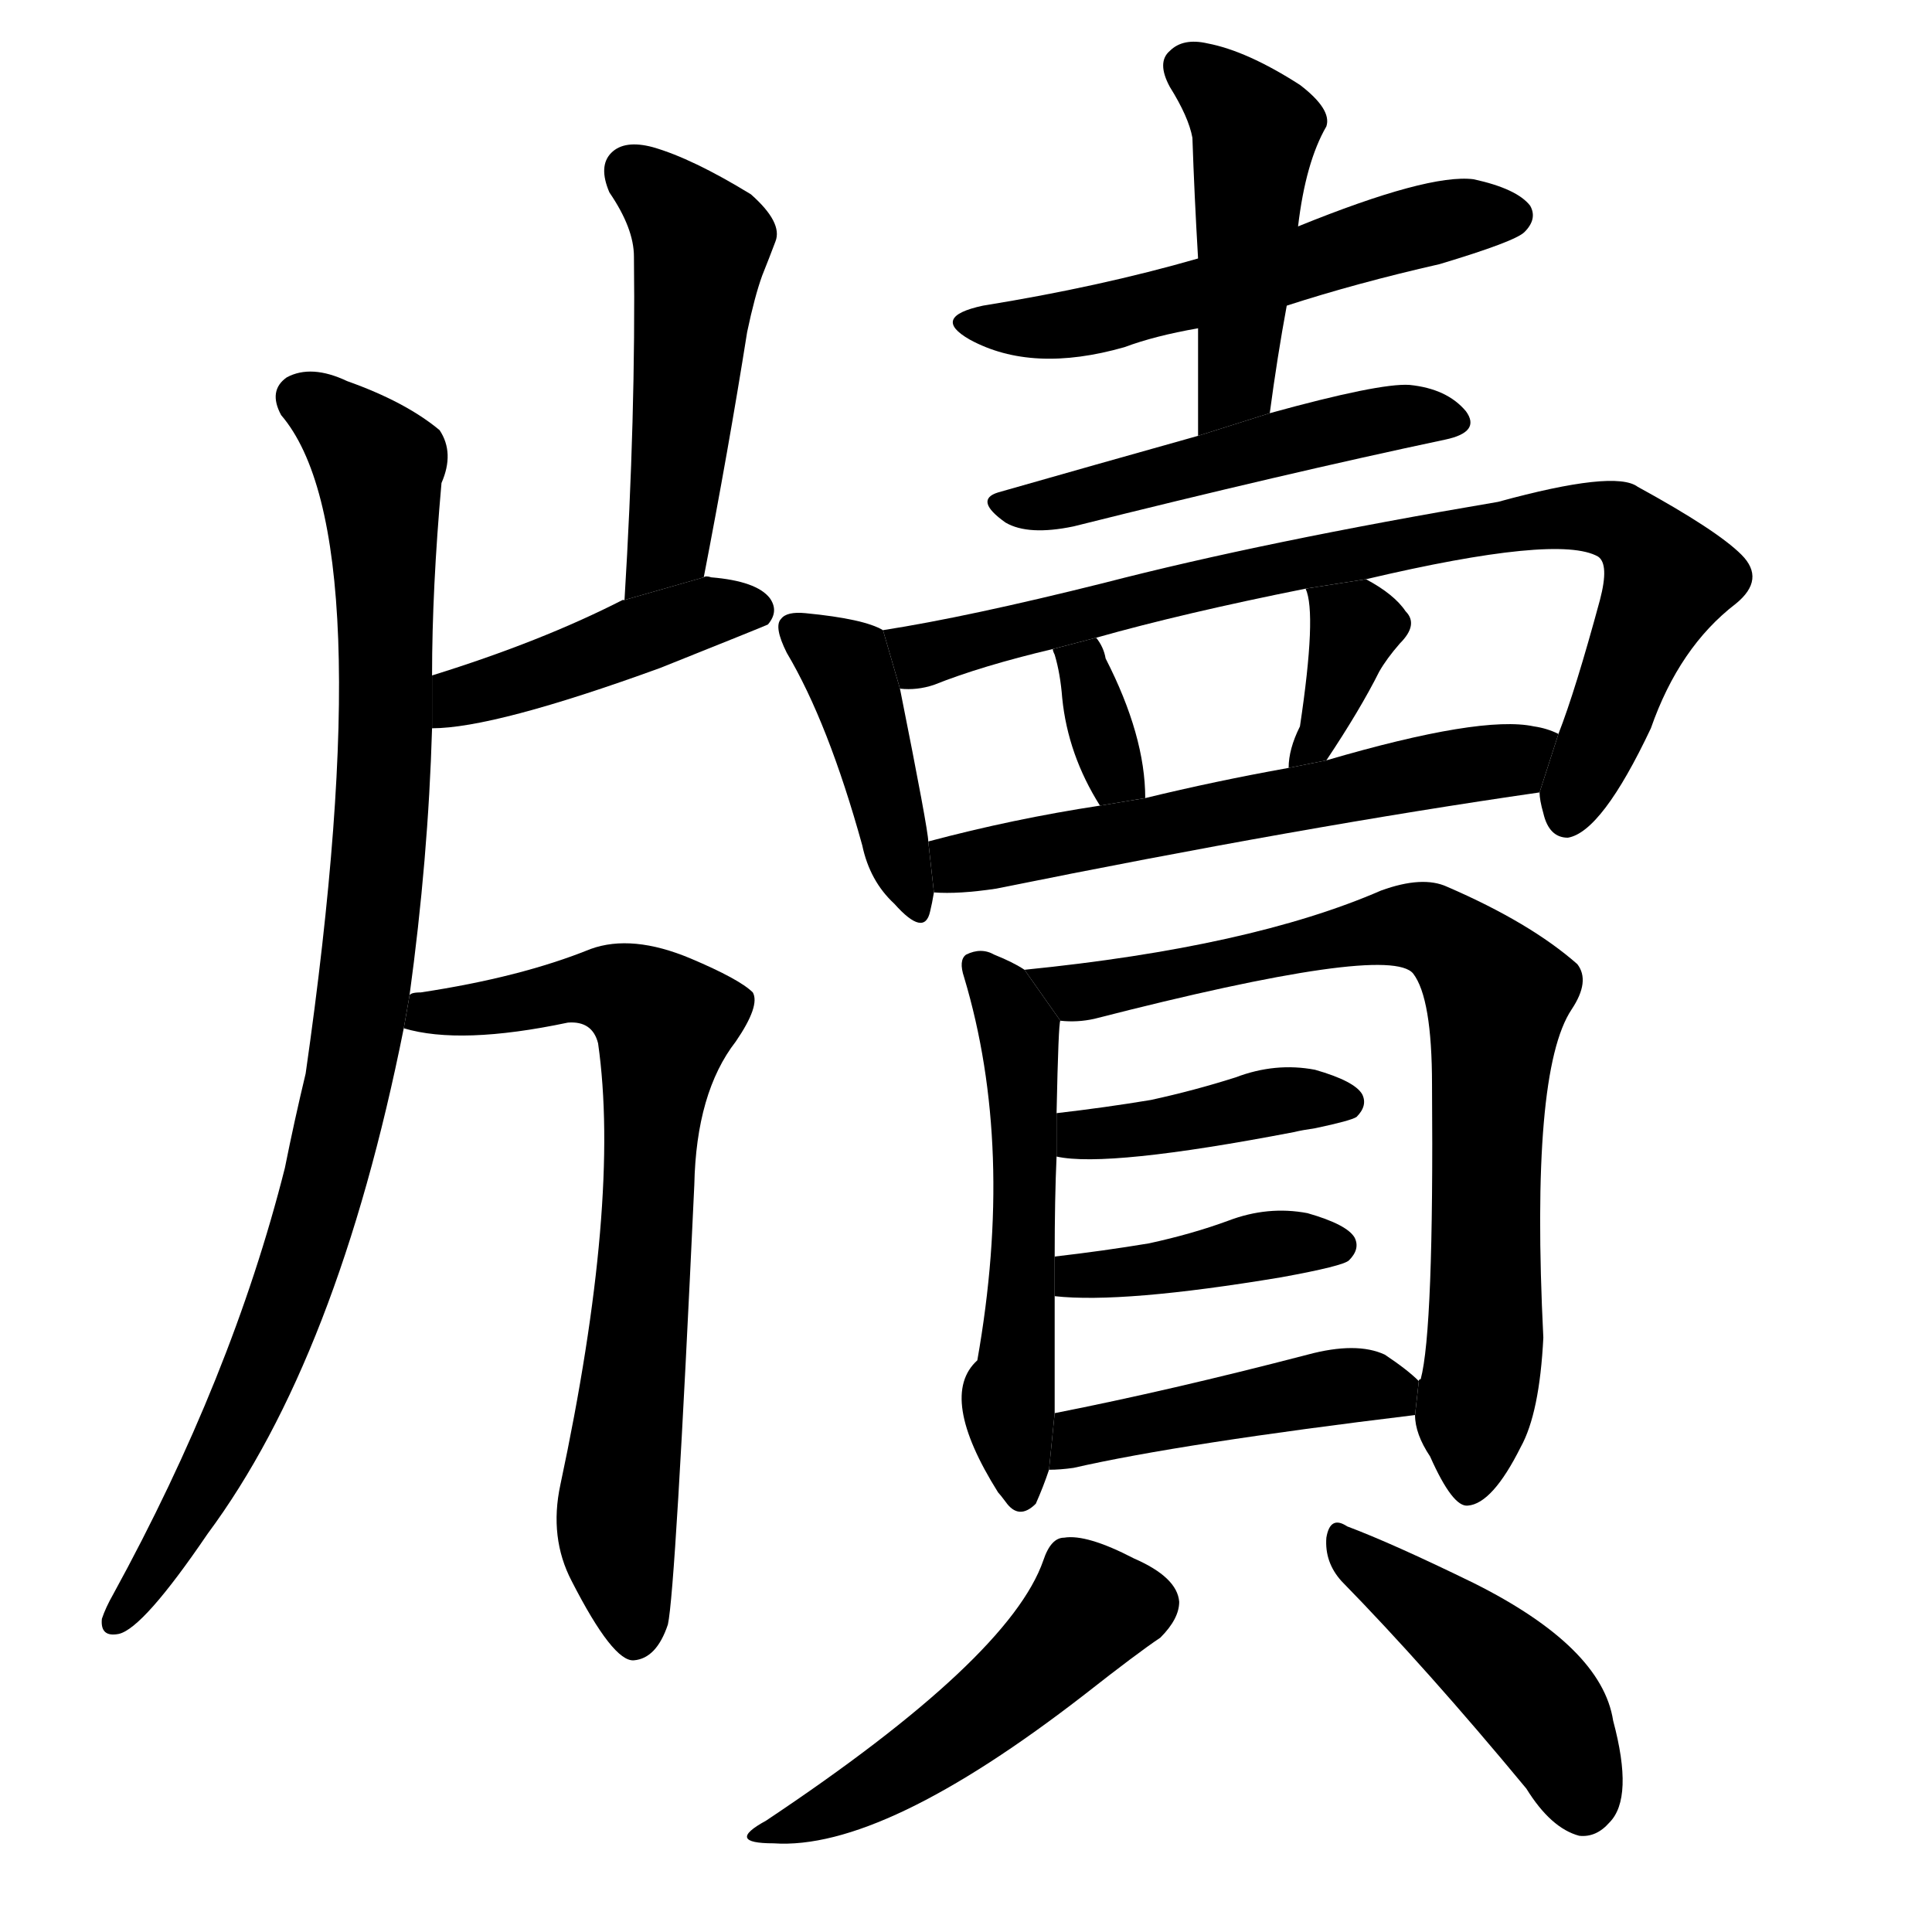<svg version="1.1" viewBox="0 0 1024 1024" xmlns="http://www.w3.org/2000/svg">
  <g stroke="black" stroke-dasharray="1,1" stroke-width="1" transform="scale(4, 4)">
  </g>
  <g transform="scale(1, -1) translate(0, -900)">
    <style type="text/css">
      
        @keyframes keyframes0 {
          from {
            stroke: blue;
            stroke-dashoffset: 951;
            stroke-width: 128;
          }
          76% {
            animation-timing-function: step-end;
            stroke: blue;
            stroke-dashoffset: 0;
            stroke-width: 128;
          }
          to {
            stroke: black;
            stroke-width: 1024;
          }
        }
        #make-me-a-hanzi-animation-0 {
          animation: keyframes0 1.024s both;
          animation-delay: 0s;
          animation-timing-function: linear;
        }
      
        @keyframes keyframes1 {
          from {
            stroke: blue;
            stroke-dashoffset: 499;
            stroke-width: 128;
          }
          62% {
            animation-timing-function: step-end;
            stroke: blue;
            stroke-dashoffset: 0;
            stroke-width: 128;
          }
          to {
            stroke: black;
            stroke-width: 1024;
          }
        }
        #make-me-a-hanzi-animation-1 {
          animation: keyframes1 0.656s both;
          animation-delay: 1.024s;
          animation-timing-function: linear;
        }
      
        @keyframes keyframes2 {
          from {
            stroke: blue;
            stroke-dashoffset: 435;
            stroke-width: 128;
          }
          59% {
            animation-timing-function: step-end;
            stroke: blue;
            stroke-dashoffset: 0;
            stroke-width: 128;
          }
          to {
            stroke: black;
            stroke-width: 1024;
          }
        }
        #make-me-a-hanzi-animation-2 {
          animation: keyframes2 0.604s both;
          animation-delay: 1.68s;
          animation-timing-function: linear;
        }
      
        @keyframes keyframes3 {
          from {
            stroke: blue;
            stroke-dashoffset: 724;
            stroke-width: 128;
          }
          70% {
            animation-timing-function: step-end;
            stroke: blue;
            stroke-dashoffset: 0;
            stroke-width: 128;
          }
          to {
            stroke: black;
            stroke-width: 1024;
          }
        }
        #make-me-a-hanzi-animation-3 {
          animation: keyframes3 0.839s both;
          animation-delay: 2.284s;
          animation-timing-function: linear;
        }
      
        @keyframes keyframes4 {
          from {
            stroke: blue;
            stroke-dashoffset: 550;
            stroke-width: 128;
          }
          64% {
            animation-timing-function: step-end;
            stroke: blue;
            stroke-dashoffset: 0;
            stroke-width: 128;
          }
          to {
            stroke: black;
            stroke-width: 1024;
          }
        }
        #make-me-a-hanzi-animation-4 {
          animation: keyframes4 0.698s both;
          animation-delay: 3.123s;
          animation-timing-function: linear;
        }
      
        @keyframes keyframes5 {
          from {
            stroke: blue;
            stroke-dashoffset: 464;
            stroke-width: 128;
          }
          60% {
            animation-timing-function: step-end;
            stroke: blue;
            stroke-dashoffset: 0;
            stroke-width: 128;
          }
          to {
            stroke: black;
            stroke-width: 1024;
          }
        }
        #make-me-a-hanzi-animation-5 {
          animation: keyframes5 0.628s both;
          animation-delay: 3.821s;
          animation-timing-function: linear;
        }
      
        @keyframes keyframes6 {
          from {
            stroke: blue;
            stroke-dashoffset: 499;
            stroke-width: 128;
          }
          62% {
            animation-timing-function: step-end;
            stroke: blue;
            stroke-dashoffset: 0;
            stroke-width: 128;
          }
          to {
            stroke: black;
            stroke-width: 1024;
          }
        }
        #make-me-a-hanzi-animation-6 {
          animation: keyframes6 0.656s both;
          animation-delay: 4.448s;
          animation-timing-function: linear;
        }
      
        @keyframes keyframes7 {
          from {
            stroke: blue;
            stroke-dashoffset: 421;
            stroke-width: 128;
          }
          58% {
            animation-timing-function: step-end;
            stroke: blue;
            stroke-dashoffset: 0;
            stroke-width: 128;
          }
          to {
            stroke: black;
            stroke-width: 1024;
          }
        }
        #make-me-a-hanzi-animation-7 {
          animation: keyframes7 0.593s both;
          animation-delay: 5.104s;
          animation-timing-function: linear;
        }
      
        @keyframes keyframes8 {
          from {
            stroke: blue;
            stroke-dashoffset: 827;
            stroke-width: 128;
          }
          73% {
            animation-timing-function: step-end;
            stroke: blue;
            stroke-dashoffset: 0;
            stroke-width: 128;
          }
          to {
            stroke: black;
            stroke-width: 1024;
          }
        }
        #make-me-a-hanzi-animation-8 {
          animation: keyframes8 0.923s both;
          animation-delay: 5.697s;
          animation-timing-function: linear;
        }
      
        @keyframes keyframes9 {
          from {
            stroke: blue;
            stroke-dashoffset: 340;
            stroke-width: 128;
          }
          53% {
            animation-timing-function: step-end;
            stroke: blue;
            stroke-dashoffset: 0;
            stroke-width: 128;
          }
          to {
            stroke: black;
            stroke-width: 1024;
          }
        }
        #make-me-a-hanzi-animation-9 {
          animation: keyframes9 0.527s both;
          animation-delay: 6.62s;
          animation-timing-function: linear;
        }
      
        @keyframes keyframes10 {
          from {
            stroke: blue;
            stroke-dashoffset: 361;
            stroke-width: 128;
          }
          54% {
            animation-timing-function: step-end;
            stroke: blue;
            stroke-dashoffset: 0;
            stroke-width: 128;
          }
          to {
            stroke: black;
            stroke-width: 1024;
          }
        }
        #make-me-a-hanzi-animation-10 {
          animation: keyframes10 0.544s both;
          animation-delay: 7.147s;
          animation-timing-function: linear;
        }
      
        @keyframes keyframes11 {
          from {
            stroke: blue;
            stroke-dashoffset: 585;
            stroke-width: 128;
          }
          66% {
            animation-timing-function: step-end;
            stroke: blue;
            stroke-dashoffset: 0;
            stroke-width: 128;
          }
          to {
            stroke: black;
            stroke-width: 1024;
          }
        }
        #make-me-a-hanzi-animation-11 {
          animation: keyframes11 0.726s both;
          animation-delay: 7.691s;
          animation-timing-function: linear;
        }
      
        @keyframes keyframes12 {
          from {
            stroke: blue;
            stroke-dashoffset: 542;
            stroke-width: 128;
          }
          64% {
            animation-timing-function: step-end;
            stroke: blue;
            stroke-dashoffset: 0;
            stroke-width: 128;
          }
          to {
            stroke: black;
            stroke-width: 1024;
          }
        }
        #make-me-a-hanzi-animation-12 {
          animation: keyframes12 0.691s both;
          animation-delay: 8.417s;
          animation-timing-function: linear;
        }
      
        @keyframes keyframes13 {
          from {
            stroke: blue;
            stroke-dashoffset: 782;
            stroke-width: 128;
          }
          72% {
            animation-timing-function: step-end;
            stroke: blue;
            stroke-dashoffset: 0;
            stroke-width: 128;
          }
          to {
            stroke: black;
            stroke-width: 1024;
          }
        }
        #make-me-a-hanzi-animation-13 {
          animation: keyframes13 0.886s both;
          animation-delay: 9.108s;
          animation-timing-function: linear;
        }
      
        @keyframes keyframes14 {
          from {
            stroke: blue;
            stroke-dashoffset: 406;
            stroke-width: 128;
          }
          57% {
            animation-timing-function: step-end;
            stroke: blue;
            stroke-dashoffset: 0;
            stroke-width: 128;
          }
          to {
            stroke: black;
            stroke-width: 1024;
          }
        }
        #make-me-a-hanzi-animation-14 {
          animation: keyframes14 0.58s both;
          animation-delay: 9.994s;
          animation-timing-function: linear;
        }
      
        @keyframes keyframes15 {
          from {
            stroke: blue;
            stroke-dashoffset: 404;
            stroke-width: 128;
          }
          57% {
            animation-timing-function: step-end;
            stroke: blue;
            stroke-dashoffset: 0;
            stroke-width: 128;
          }
          to {
            stroke: black;
            stroke-width: 1024;
          }
        }
        #make-me-a-hanzi-animation-15 {
          animation: keyframes15 0.579s both;
          animation-delay: 10.575s;
          animation-timing-function: linear;
        }
      
        @keyframes keyframes16 {
          from {
            stroke: blue;
            stroke-dashoffset: 443;
            stroke-width: 128;
          }
          59% {
            animation-timing-function: step-end;
            stroke: blue;
            stroke-dashoffset: 0;
            stroke-width: 128;
          }
          to {
            stroke: black;
            stroke-width: 1024;
          }
        }
        #make-me-a-hanzi-animation-16 {
          animation: keyframes16 0.611s both;
          animation-delay: 11.153s;
          animation-timing-function: linear;
        }
      
        @keyframes keyframes17 {
          from {
            stroke: blue;
            stroke-dashoffset: 491;
            stroke-width: 128;
          }
          62% {
            animation-timing-function: step-end;
            stroke: blue;
            stroke-dashoffset: 0;
            stroke-width: 128;
          }
          to {
            stroke: black;
            stroke-width: 1024;
          }
        }
        #make-me-a-hanzi-animation-17 {
          animation: keyframes17 0.65s both;
          animation-delay: 11.764s;
          animation-timing-function: linear;
        }
      
        @keyframes keyframes18 {
          from {
            stroke: blue;
            stroke-dashoffset: 446;
            stroke-width: 128;
          }
          59% {
            animation-timing-function: step-end;
            stroke: blue;
            stroke-dashoffset: 0;
            stroke-width: 128;
          }
          to {
            stroke: black;
            stroke-width: 1024;
          }
        }
        #make-me-a-hanzi-animation-18 {
          animation: keyframes18 0.613s both;
          animation-delay: 12.413s;
          animation-timing-function: linear;
        }
      
    </style>
    
      <path d="M 217 372 Q 227 445 229 514 L 229 542 Q 229 588 234 644 Q 241 660 233 672 Q 215 687 184 698 Q 165 707 152 700 Q 142 693 149 680 Q 203 617 162 331 Q 156 306 151 281 Q 123 170 60 55 Q 56 48 54 42 Q 53 32 63 34 Q 76 37 110 87 Q 179 180 214 355 L 217 372 Z" fill="black"></path>
    
      <path d="M 373 594 Q 386 661 396 724 Q 400 743 404 754 Q 408 764 411 772 Q 415 782 398 797 Q 367 816 346 822 Q 331 826 324 819 Q 317 812 323 798 Q 336 779 336 764 Q 337 680 331 582 L 373 594 Z" fill="black"></path>
    
      <path d="M 229 514 Q 262 514 350 546 Q 405 568 407 569 Q 413 576 408 583 Q 401 592 377 594 Q 374 595 373 594 L 331 582 L 330 582 Q 287 560 229 542 L 229 514 Z" fill="black"></path>
    
      <path d="M 214 355 Q 244 346 301 358 Q 314 359 317 347 Q 329 263 297 113 Q 291 85 303 62 Q 325 19 336 20 Q 348 21 354 39 Q 358 57 368 272 Q 369 321 390 348 Q 403 367 399 374 Q 392 381 366 392 Q 335 405 313 397 Q 276 382 223 374 Q 217 374 217 372 L 214 355 Z" fill="black"></path>
    
      <path d="M 682 738 Q 719 750 763 760 Q 803 772 808 777 Q 815 784 811 791 Q 804 800 781 805 Q 757 808 688 780 L 635 763 Q 583 748 521 738 Q 493 732 514 720 Q 547 702 596 716 Q 612 722 635 726 L 682 738 Z" fill="black"></path>
    
      <path d="M 673 681 Q 677 711 682 738 L 688 780 Q 692 814 703 833 Q 706 842 689 855 Q 661 873 640 877 Q 627 880 620 873 Q 613 867 620 854 Q 630 838 632 827 Q 633 797 635 763 L 635 726 Q 635 699 635 669 L 673 681 Z" fill="black"></path>
    
      <path d="M 635 669 Q 578 653 529 639 Q 516 635 533 623 Q 545 616 569 621 Q 681 649 766 667 Q 785 671 777 682 Q 767 694 747 696 Q 731 697 673 681 L 635 669 Z" fill="black"></path>
    
      <path d="M 468 566 Q 458 572 427 575 Q 417 576 414 572 Q 410 568 417 554 Q 439 517 457 452 Q 461 433 474 421 Q 490 403 493 417 Q 494 421 495 427 L 492 454 Q 492 460 477 535 L 468 566 Z" fill="black"></path>
    
      <path d="M 816 480 Q 816 476 818 469 Q 821 456 831 456 Q 849 459 875 514 Q 890 557 920 580 Q 936 593 923 606 Q 910 619 868 642 Q 856 651 794 634 Q 670 613 585 591 Q 513 573 468 566 L 477 535 Q 486 534 495 537 Q 520 547 558 556 L 581 562 Q 627 575 692 588 L 724 593 Q 826 617 847 605 Q 853 601 848 582 Q 835 534 826 511 L 816 480 Z" fill="black"></path>
    
      <path d="M 607 477 Q 607 510 586 551 Q 585 557 581 562 L 558 556 Q 558 555 559 553 Q 562 543 563 530 Q 566 500 583 473 L 607 477 Z" fill="black"></path>
    
      <path d="M 703 497 Q 721 524 731 544 Q 735 551 742 559 Q 752 569 745 576 Q 739 585 724 593 L 692 588 Q 698 575 689 515 Q 683 503 683 493 L 703 497 Z" fill="black"></path>
    
      <path d="M 495 427 Q 508 426 528 429 Q 691 462 816 480 L 826 511 Q 820 514 813 515 Q 785 521 703 497 L 683 493 Q 644 486 607 477 L 583 473 Q 537 466 492 454 L 495 427 Z" fill="black"></path>
    
      <path d="M 543 386 Q 537 390 527 394 Q 520 398 512 394 Q 508 391 511 382 Q 538 292 518 179 Q 497 160 529 109 Q 530 108 533 104 Q 540 94 549 103 Q 553 112 556 121 L 559 151 Q 559 181 559 213 L 559 234 Q 559 265 560 287 L 560 310 Q 561 358 562 359 L 543 386 Z" fill="black"></path>
    
      <path d="M 750 150 Q 750 140 758 128 Q 770 101 778 102 Q 791 103 806 133 Q 816 151 818 191 Q 811 332 833 365 Q 843 380 836 389 Q 811 411 767 430 Q 754 436 732 428 Q 663 398 543 386 L 562 359 Q 571 358 580 360 Q 736 400 749 384 Q 759 371 759 325 Q 760 195 753 169 Q 752 169 752 168 L 750 150 Z" fill="black"></path>
    
      <path d="M 560 287 Q 587 281 686 300 Q 690 301 697 302 Q 716 306 719 308 Q 725 314 722 320 Q 718 327 697 333 Q 676 337 655 329 Q 633 322 610 317 Q 586 313 560 310 L 560 287 Z" fill="black"></path>
    
      <path d="M 559 213 Q 595 209 679 223 Q 712 229 715 232 Q 721 238 718 244 Q 714 251 693 257 Q 672 261 651 253 Q 632 246 609 241 Q 585 237 559 234 L 559 213 Z" fill="black"></path>
    
      <path d="M 556 121 Q 562 121 569 122 Q 626 135 750 150 L 752 168 Q 746 174 734 182 Q 719 189 693 182 Q 620 163 559 151 L 556 121 Z" fill="black"></path>
    
      <path d="M 553 73 Q 535 21 406 -65 Q 384 -77 410 -77 Q 468 -81 575 2 Q 603 24 615 32 Q 625 42 625 51 Q 624 64 601 74 Q 576 87 564 85 Q 557 85 553 73 Z" fill="black"></path>
    
      <path d="M 711 62 Q 756 16 809 -48 Q 822 -69 837 -73 Q 846 -74 853 -66 Q 866 -53 855 -12 Q 849 27 781 61 Q 738 82 714 91 Q 705 97 703 85 Q 702 72 711 62 Z" fill="black"></path>
    
    
      <clipPath id="make-me-a-hanzi-clip-0">
        <path d="M 217 372 Q 227 445 229 514 L 229 542 Q 229 588 234 644 Q 241 660 233 672 Q 215 687 184 698 Q 165 707 152 700 Q 142 693 149 680 Q 203 617 162 331 Q 156 306 151 281 Q 123 170 60 55 Q 56 48 54 42 Q 53 32 63 34 Q 76 37 110 87 Q 179 180 214 355 L 217 372 Z"></path>
      </clipPath>
      <path clip-path="url(#make-me-a-hanzi-clip-0)" d="M 160 689 L 201 653 L 205 507 L 190 350 L 165 246 L 138 173 L 92 84 L 62 42" fill="none" id="make-me-a-hanzi-animation-0" stroke-dasharray="823 1646" stroke-linecap="round"></path>
    
      <clipPath id="make-me-a-hanzi-clip-1">
        <path d="M 373 594 Q 386 661 396 724 Q 400 743 404 754 Q 408 764 411 772 Q 415 782 398 797 Q 367 816 346 822 Q 331 826 324 819 Q 317 812 323 798 Q 336 779 336 764 Q 337 680 331 582 L 373 594 Z"></path>
      </clipPath>
      <path clip-path="url(#make-me-a-hanzi-clip-1)" d="M 334 810 L 372 771 L 354 611 L 336 590" fill="none" id="make-me-a-hanzi-animation-1" stroke-dasharray="371 742" stroke-linecap="round"></path>
    
      <clipPath id="make-me-a-hanzi-clip-2">
        <path d="M 229 514 Q 262 514 350 546 Q 405 568 407 569 Q 413 576 408 583 Q 401 592 377 594 Q 374 595 373 594 L 331 582 L 330 582 Q 287 560 229 542 L 229 514 Z"></path>
      </clipPath>
      <path clip-path="url(#make-me-a-hanzi-clip-2)" d="M 233 521 L 245 531 L 371 575 L 401 576" fill="none" id="make-me-a-hanzi-animation-2" stroke-dasharray="307 614" stroke-linecap="round"></path>
    
      <clipPath id="make-me-a-hanzi-clip-3">
        <path d="M 214 355 Q 244 346 301 358 Q 314 359 317 347 Q 329 263 297 113 Q 291 85 303 62 Q 325 19 336 20 Q 348 21 354 39 Q 358 57 368 272 Q 369 321 390 348 Q 403 367 399 374 Q 392 381 366 392 Q 335 405 313 397 Q 276 382 223 374 Q 217 374 217 372 L 214 355 Z"></path>
      </clipPath>
      <path clip-path="url(#make-me-a-hanzi-clip-3)" d="M 220 358 L 227 364 L 324 376 L 352 358 L 327 102 L 337 32" fill="none" id="make-me-a-hanzi-animation-3" stroke-dasharray="596 1192" stroke-linecap="round"></path>
    
      <clipPath id="make-me-a-hanzi-clip-4">
        <path d="M 682 738 Q 719 750 763 760 Q 803 772 808 777 Q 815 784 811 791 Q 804 800 781 805 Q 757 808 688 780 L 635 763 Q 583 748 521 738 Q 493 732 514 720 Q 547 702 596 716 Q 612 722 635 726 L 682 738 Z"></path>
      </clipPath>
      <path clip-path="url(#make-me-a-hanzi-clip-4)" d="M 515 730 L 570 728 L 762 782 L 801 786" fill="none" id="make-me-a-hanzi-animation-4" stroke-dasharray="422 844" stroke-linecap="round"></path>
    
      <clipPath id="make-me-a-hanzi-clip-5">
        <path d="M 673 681 Q 677 711 682 738 L 688 780 Q 692 814 703 833 Q 706 842 689 855 Q 661 873 640 877 Q 627 880 620 873 Q 613 867 620 854 Q 630 838 632 827 Q 633 797 635 763 L 635 726 Q 635 699 635 669 L 673 681 Z"></path>
      </clipPath>
      <path clip-path="url(#make-me-a-hanzi-clip-5)" d="M 630 864 L 649 851 L 665 827 L 655 696 L 640 676" fill="none" id="make-me-a-hanzi-animation-5" stroke-dasharray="336 672" stroke-linecap="round"></path>
    
      <clipPath id="make-me-a-hanzi-clip-6">
        <path d="M 635 669 Q 578 653 529 639 Q 516 635 533 623 Q 545 616 569 621 Q 681 649 766 667 Q 785 671 777 682 Q 767 694 747 696 Q 731 697 673 681 L 635 669 Z"></path>
      </clipPath>
      <path clip-path="url(#make-me-a-hanzi-clip-6)" d="M 532 631 L 591 640 L 707 673 L 750 680 L 769 676" fill="none" id="make-me-a-hanzi-animation-6" stroke-dasharray="371 742" stroke-linecap="round"></path>
    
      <clipPath id="make-me-a-hanzi-clip-7">
        <path d="M 468 566 Q 458 572 427 575 Q 417 576 414 572 Q 410 568 417 554 Q 439 517 457 452 Q 461 433 474 421 Q 490 403 493 417 Q 494 421 495 427 L 492 454 Q 492 460 477 535 L 468 566 Z"></path>
      </clipPath>
      <path clip-path="url(#make-me-a-hanzi-clip-7)" d="M 422 567 L 450 544 L 484 420" fill="none" id="make-me-a-hanzi-animation-7" stroke-dasharray="293 586" stroke-linecap="round"></path>
    
      <clipPath id="make-me-a-hanzi-clip-8">
        <path d="M 816 480 Q 816 476 818 469 Q 821 456 831 456 Q 849 459 875 514 Q 890 557 920 580 Q 936 593 923 606 Q 910 619 868 642 Q 856 651 794 634 Q 670 613 585 591 Q 513 573 468 566 L 477 535 Q 486 534 495 537 Q 520 547 558 556 L 581 562 Q 627 575 692 588 L 724 593 Q 826 617 847 605 Q 853 601 848 582 Q 835 534 826 511 L 816 480 Z"></path>
      </clipPath>
      <path clip-path="url(#make-me-a-hanzi-clip-8)" d="M 475 562 L 489 553 L 770 618 L 829 627 L 857 624 L 884 594 L 831 467" fill="none" id="make-me-a-hanzi-animation-8" stroke-dasharray="699 1398" stroke-linecap="round"></path>
    
      <clipPath id="make-me-a-hanzi-clip-9">
        <path d="M 607 477 Q 607 510 586 551 Q 585 557 581 562 L 558 556 Q 558 555 559 553 Q 562 543 563 530 Q 566 500 583 473 L 607 477 Z"></path>
      </clipPath>
      <path clip-path="url(#make-me-a-hanzi-clip-9)" d="M 564 556 L 574 547 L 591 490 L 600 483" fill="none" id="make-me-a-hanzi-animation-9" stroke-dasharray="212 424" stroke-linecap="round"></path>
    
      <clipPath id="make-me-a-hanzi-clip-10">
        <path d="M 703 497 Q 721 524 731 544 Q 735 551 742 559 Q 752 569 745 576 Q 739 585 724 593 L 692 588 Q 698 575 689 515 Q 683 503 683 493 L 703 497 Z"></path>
      </clipPath>
      <path clip-path="url(#make-me-a-hanzi-clip-10)" d="M 698 586 L 718 568 L 699 509 L 687 498" fill="none" id="make-me-a-hanzi-animation-10" stroke-dasharray="233 466" stroke-linecap="round"></path>
    
      <clipPath id="make-me-a-hanzi-clip-11">
        <path d="M 495 427 Q 508 426 528 429 Q 691 462 816 480 L 826 511 Q 820 514 813 515 Q 785 521 703 497 L 683 493 Q 644 486 607 477 L 583 473 Q 537 466 492 454 L 495 427 Z"></path>
      </clipPath>
      <path clip-path="url(#make-me-a-hanzi-clip-11)" d="M 500 434 L 518 445 L 798 497 L 818 508" fill="none" id="make-me-a-hanzi-animation-11" stroke-dasharray="457 914" stroke-linecap="round"></path>
    
      <clipPath id="make-me-a-hanzi-clip-12">
        <path d="M 543 386 Q 537 390 527 394 Q 520 398 512 394 Q 508 391 511 382 Q 538 292 518 179 Q 497 160 529 109 Q 530 108 533 104 Q 540 94 549 103 Q 553 112 556 121 L 559 151 Q 559 181 559 213 L 559 234 Q 559 265 560 287 L 560 310 Q 561 358 562 359 L 543 386 Z"></path>
      </clipPath>
      <path clip-path="url(#make-me-a-hanzi-clip-12)" d="M 520 387 L 532 372 L 542 339 L 543 242 L 534 155 L 541 108" fill="none" id="make-me-a-hanzi-animation-12" stroke-dasharray="414 828" stroke-linecap="round"></path>
    
      <clipPath id="make-me-a-hanzi-clip-13">
        <path d="M 750 150 Q 750 140 758 128 Q 770 101 778 102 Q 791 103 806 133 Q 816 151 818 191 Q 811 332 833 365 Q 843 380 836 389 Q 811 411 767 430 Q 754 436 732 428 Q 663 398 543 386 L 562 359 Q 571 358 580 360 Q 736 400 749 384 Q 759 371 759 325 Q 760 195 753 169 Q 752 169 752 168 L 750 150 Z"></path>
      </clipPath>
      <path clip-path="url(#make-me-a-hanzi-clip-13)" d="M 552 386 L 560 378 L 591 375 L 744 410 L 764 405 L 785 386 L 794 373 L 788 313 L 789 202 L 779 112" fill="none" id="make-me-a-hanzi-animation-13" stroke-dasharray="654 1308" stroke-linecap="round"></path>
    
      <clipPath id="make-me-a-hanzi-clip-14">
        <path d="M 560 287 Q 587 281 686 300 Q 690 301 697 302 Q 716 306 719 308 Q 725 314 722 320 Q 718 327 697 333 Q 676 337 655 329 Q 633 322 610 317 Q 586 313 560 310 L 560 287 Z"></path>
      </clipPath>
      <path clip-path="url(#make-me-a-hanzi-clip-14)" d="M 565 293 L 678 317 L 712 316" fill="none" id="make-me-a-hanzi-animation-14" stroke-dasharray="278 556" stroke-linecap="round"></path>
    
      <clipPath id="make-me-a-hanzi-clip-15">
        <path d="M 559 213 Q 595 209 679 223 Q 712 229 715 232 Q 721 238 718 244 Q 714 251 693 257 Q 672 261 651 253 Q 632 246 609 241 Q 585 237 559 234 L 559 213 Z"></path>
      </clipPath>
      <path clip-path="url(#make-me-a-hanzi-clip-15)" d="M 564 218 L 571 224 L 614 227 L 674 241 L 708 240" fill="none" id="make-me-a-hanzi-animation-15" stroke-dasharray="276 552" stroke-linecap="round"></path>
    
      <clipPath id="make-me-a-hanzi-clip-16">
        <path d="M 556 121 Q 562 121 569 122 Q 626 135 750 150 L 752 168 Q 746 174 734 182 Q 719 189 693 182 Q 620 163 559 151 L 556 121 Z"></path>
      </clipPath>
      <path clip-path="url(#make-me-a-hanzi-clip-16)" d="M 562 128 L 581 140 L 705 165 L 730 165 L 739 156" fill="none" id="make-me-a-hanzi-animation-16" stroke-dasharray="315 630" stroke-linecap="round"></path>
    
      <clipPath id="make-me-a-hanzi-clip-17">
        <path d="M 553 73 Q 535 21 406 -65 Q 384 -77 410 -77 Q 468 -81 575 2 Q 603 24 615 32 Q 625 42 625 51 Q 624 64 601 74 Q 576 87 564 85 Q 557 85 553 73 Z"></path>
      </clipPath>
      <path clip-path="url(#make-me-a-hanzi-clip-17)" d="M 610 50 L 579 48 L 535 3 L 492 -30 L 415 -69" fill="none" id="make-me-a-hanzi-animation-17" stroke-dasharray="363 726" stroke-linecap="round"></path>
    
      <clipPath id="make-me-a-hanzi-clip-18">
        <path d="M 711 62 Q 756 16 809 -48 Q 822 -69 837 -73 Q 846 -74 853 -66 Q 866 -53 855 -12 Q 849 27 781 61 Q 738 82 714 91 Q 705 97 703 85 Q 702 72 711 62 Z"></path>
      </clipPath>
      <path clip-path="url(#make-me-a-hanzi-clip-18)" d="M 713 80 L 802 11 L 830 -27 L 839 -56" fill="none" id="make-me-a-hanzi-animation-18" stroke-dasharray="318 636" stroke-linecap="round"></path>
    
  </g>
</svg>

